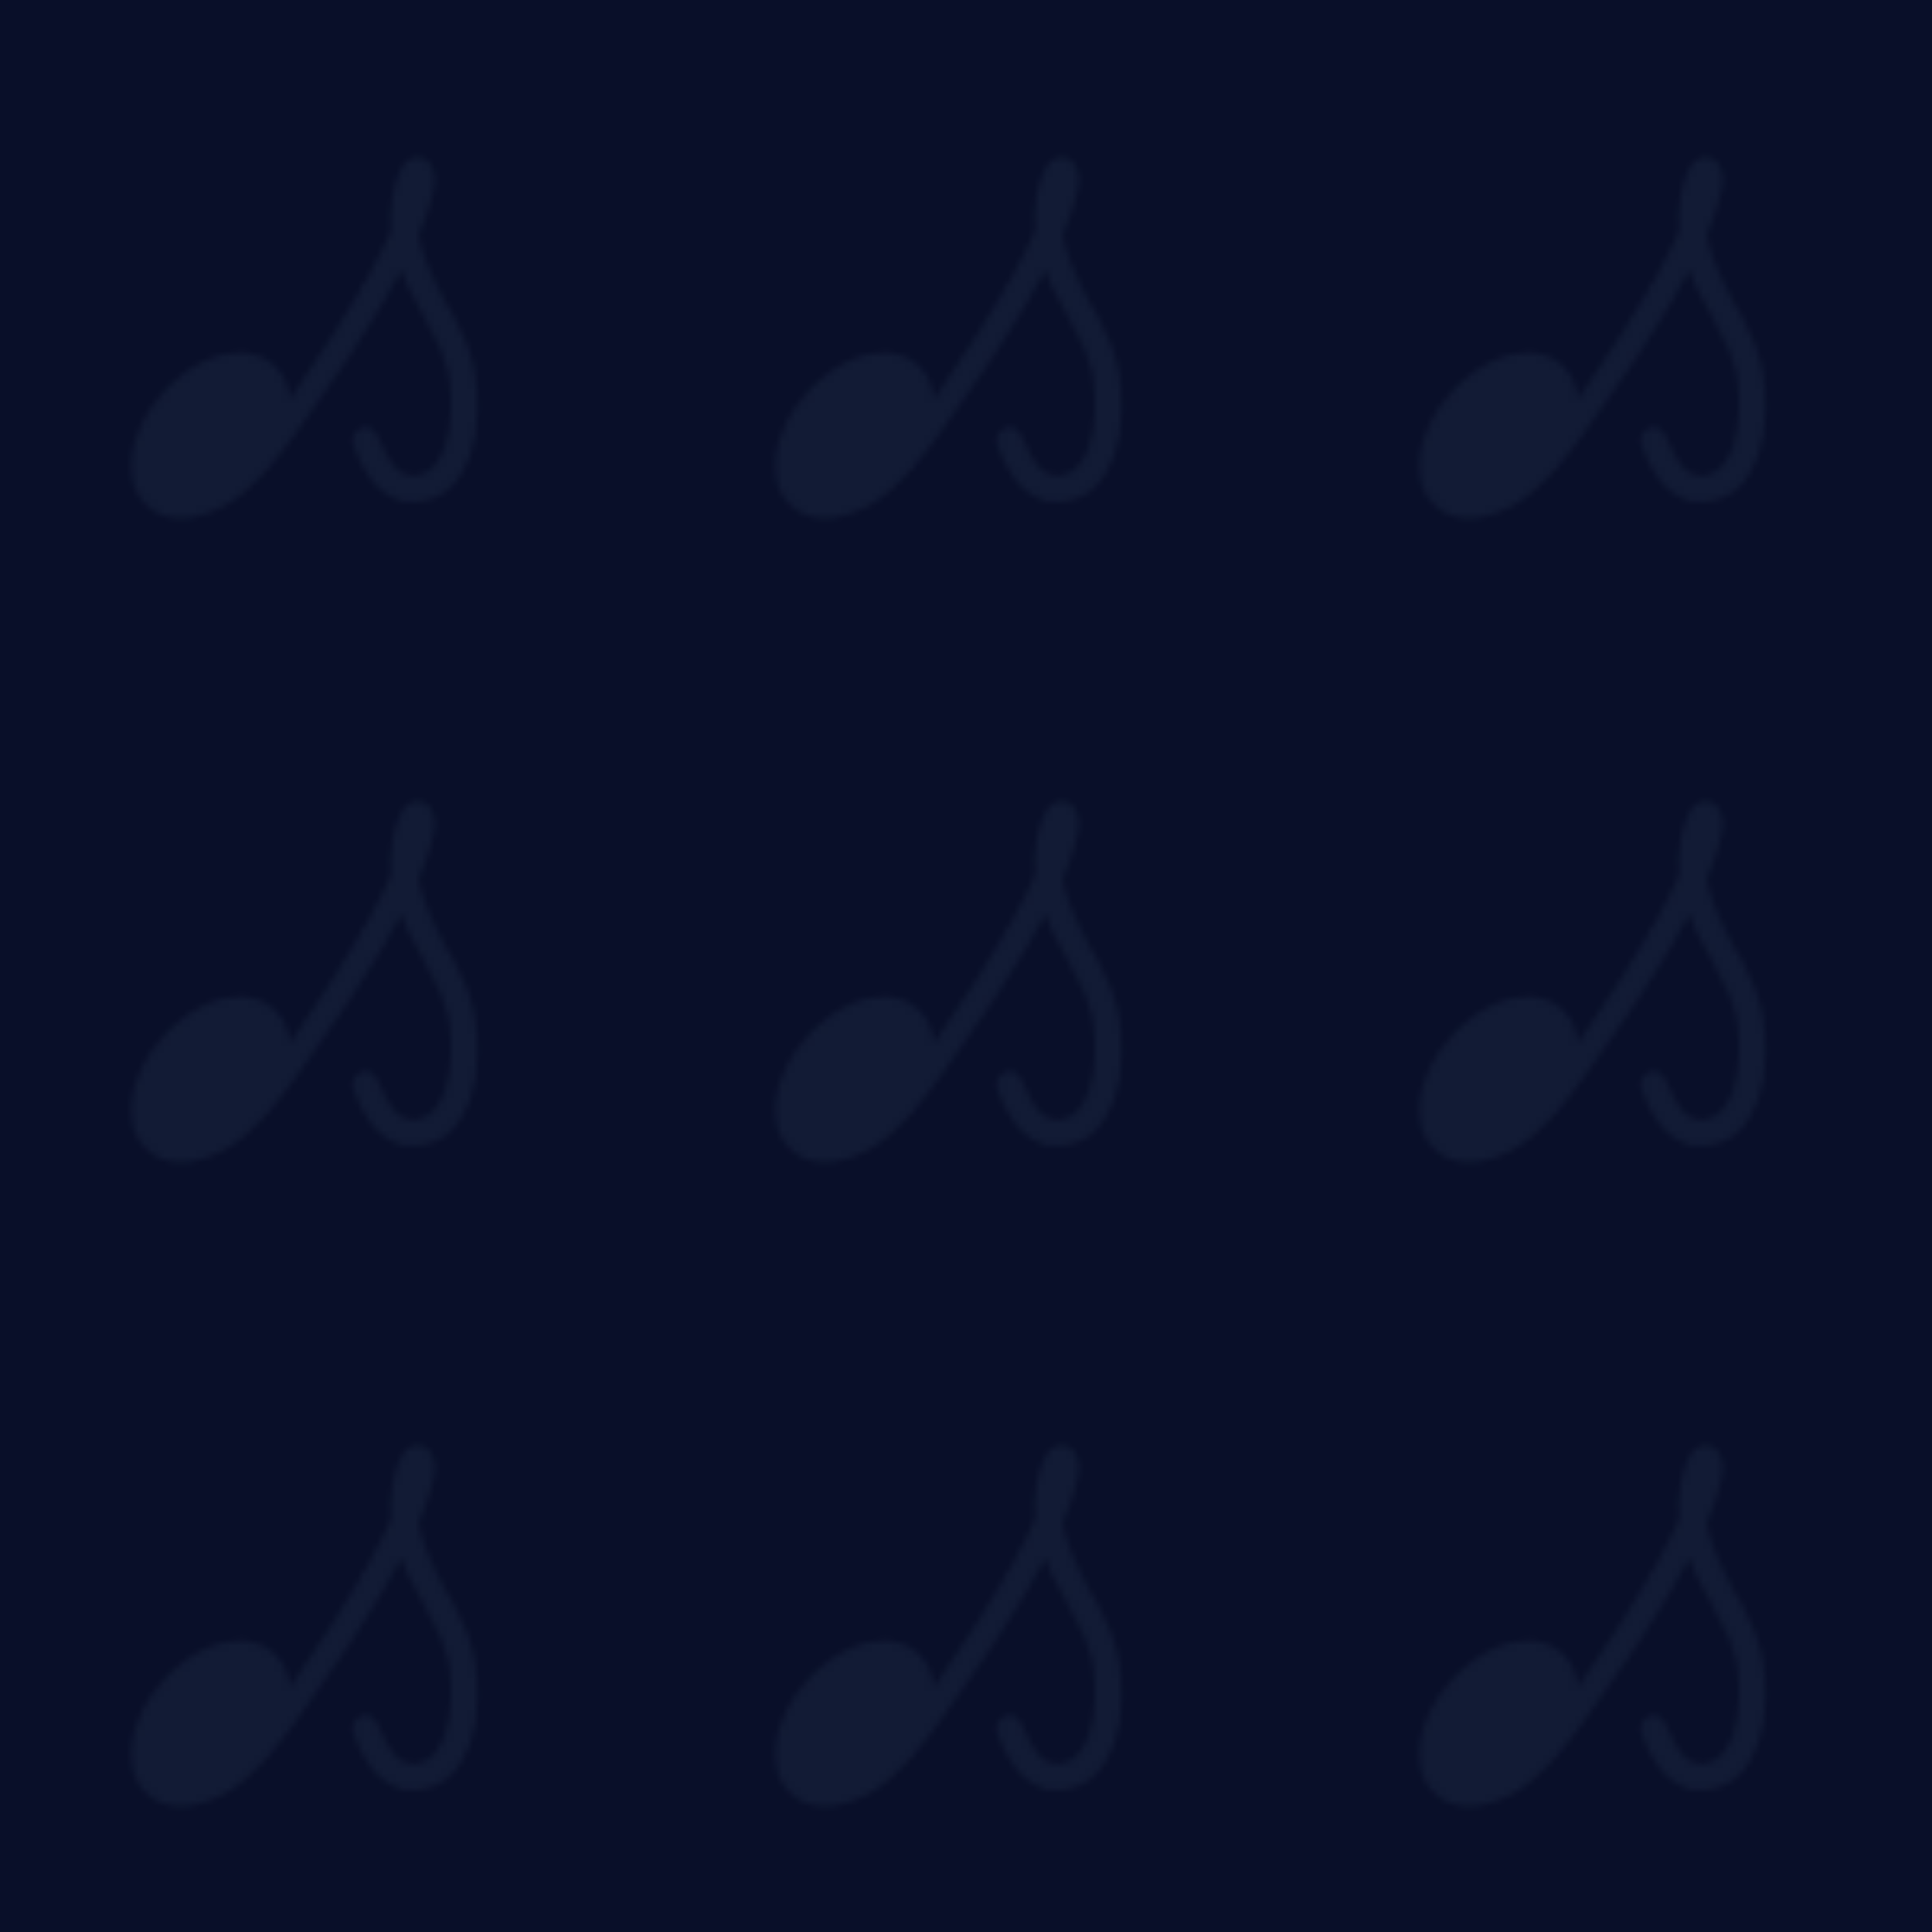 <?xml version="1.0" encoding="utf-8"?>
<!-- Generator: Adobe Illustrator 24.2.0, SVG Export Plug-In . SVG Version: 6.00 Build 0)  -->
<svg version="1.1" id="Laag_1" xmlns="http://www.w3.org/2000/svg" xmlns:xlink="http://www.w3.org/1999/xlink" x="0px" y="0px"
	 viewBox="0 0 300 300" style="enable-background:new 0 0 300 300;" xml:space="preserve">
<style type="text/css">
	.st0{fill:none;}
	.st1{fill:#090F29;}
	.st2{opacity:0.2;fill:#384D68;}
	.st3{fill:url(#Nieuw_patroon);}
</style>
<pattern  width="100" height="100" patternUnits="userSpaceOnUse" id="Nieuw_patroon" viewBox="0 -100 100 100" style="overflow:visible;">
	<g>
		<rect id="rect1" y="-100" class="st0" width="100" height="100"/>
		<rect x="0" y="-100" class="st1" width="100" height="100"/>
		<path class="st2" d="M45.02-38.07c0.1-0.11,0.14-0.15,0.17-0.2c4.32-6.23,8.46-12.58,12.17-19.19c1.17-2.09,2.17-4.28,3.24-6.43
			c0.07-0.13,0.1-0.3,0.09-0.44c-0.22-2.52,0.06-5,0.75-7.42c0.26-0.92,0.66-1.85,1.2-2.64c1.22-1.79,3.52-1.55,4.49,0.39
			c0.52,1.04,0.51,2.13,0.3,3.23c-0.45,2.34-1.31,4.55-2.23,6.74c-0.14,0.33-0.17,0.63-0.08,0.98c0.79,3.17,1.97,6.17,3.57,9.02
			c1.39,2.47,2.82,4.93,3.88,7.57c0.91,2.27,1.32,4.64,1.5,7.06c0.17,2.24,0.11,4.47-0.24,6.69c-0.43,2.74-1.31,5.32-3.06,7.53
			c-1.53,1.94-3.6,2.93-6.03,3.13c-3.07,0.26-5.37-1.12-7.16-3.5c-1.22-1.63-2.11-3.44-2.74-5.37c-0.32-0.98,0.06-2.02,0.93-2.49
			c0.88-0.48,1.96-0.29,2.59,0.54c0.29,0.39,0.52,0.85,0.67,1.31c0.41,1.33,1.14,2.48,1.92,3.61c1.99,2.89,5.5,1.88,6.84-0.13
			c1.05-1.57,1.67-3.31,1.94-5.15c0.47-3.33,0.4-6.66-0.41-9.94c-0.41-1.64-1.14-3.15-1.94-4.64c-1.36-2.54-2.71-5.08-4.03-7.65
			c-0.4-0.79-0.67-1.64-1.02-2.5c-0.06,0.07-0.11,0.12-0.14,0.19c-2.48,4.6-5.25,9.02-8.14,13.36c-2.29,3.45-4.67,6.85-7.08,10.21
			c-1.69,2.35-3.38,4.73-5.31,6.88C39.44-24.84,37.08-22.47,34-21c-1.96,0.94-3.99,1.54-6.2,1.5c-3.62-0.07-6.6-2.58-7.25-6.14
			c-0.48-2.61-0.02-5.1,1.01-7.49c2.18-5.03,5.72-8.77,10.74-11.04c1.68-0.76,3.45-1.12,5.31-1.09c3.63,0.07,6.62,2.61,7.24,6.19
			C44.91-38.76,44.96-38.45,45.02-38.07z"/>
	</g>
</pattern>
<rect class="st3" width="300" height="300"/>
</svg>
